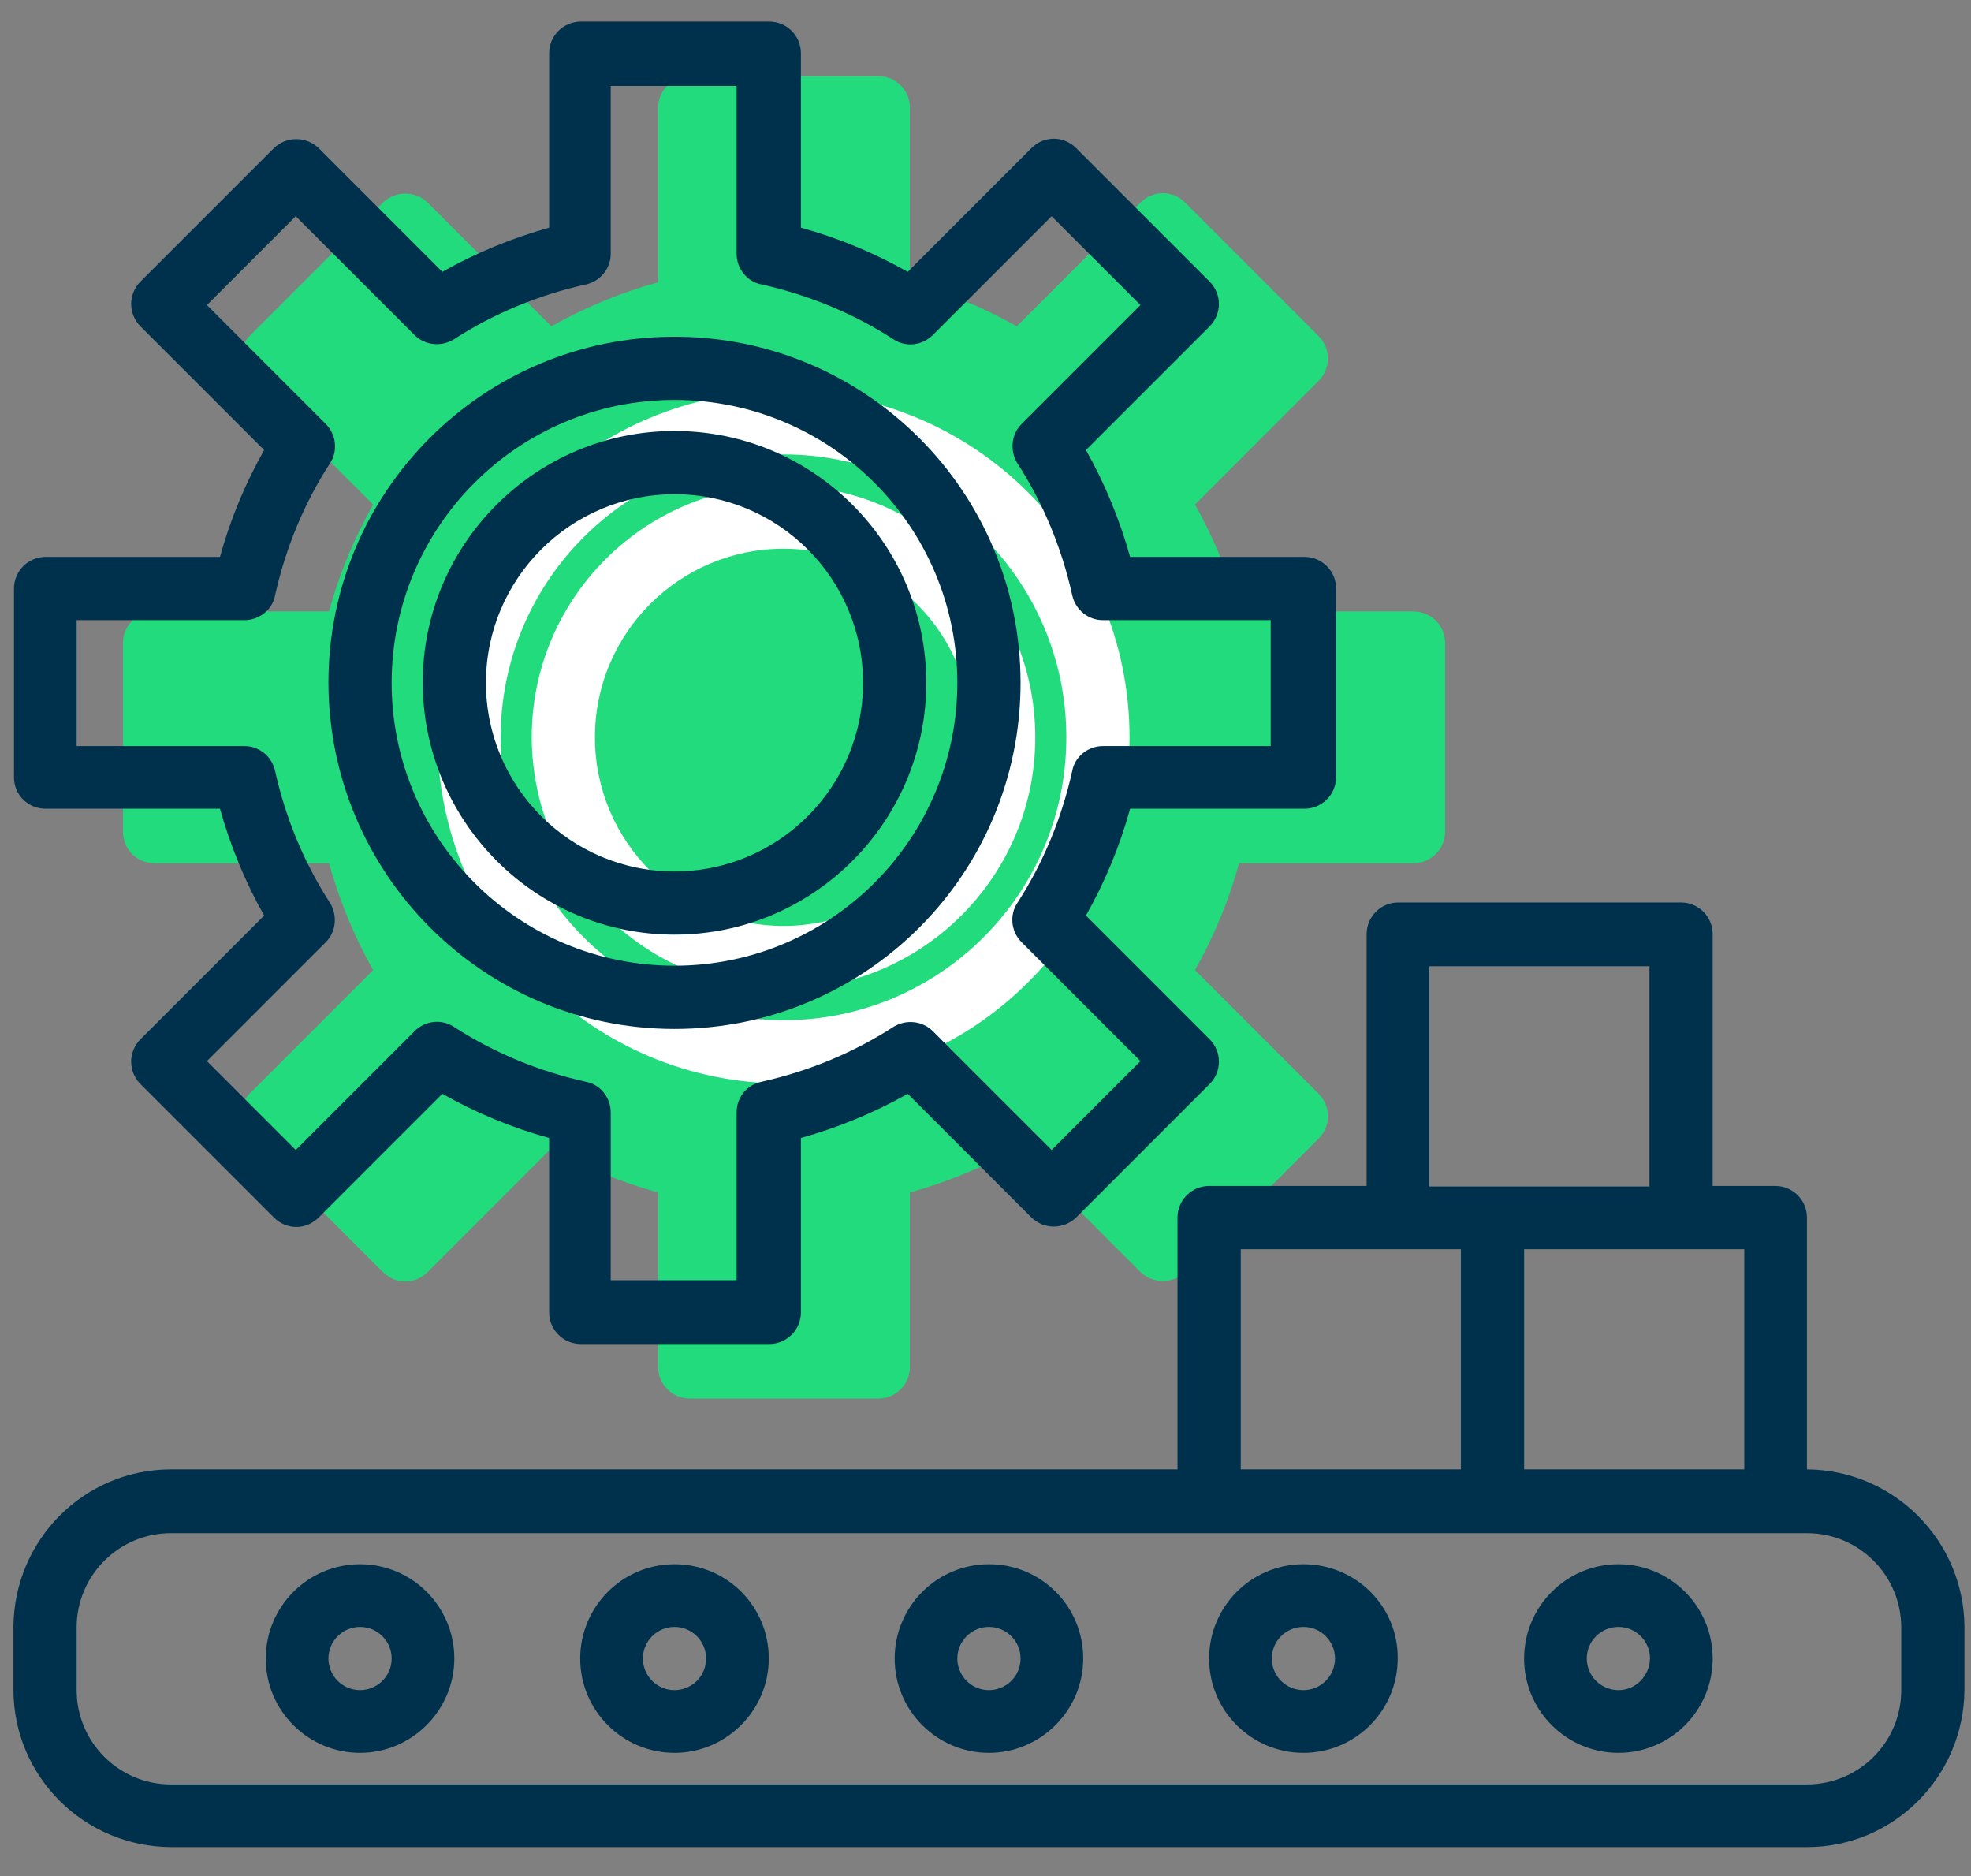 <svg width="62" height="59" viewBox="0 0 62 59" fill="none" xmlns="http://www.w3.org/2000/svg">
<rect x="0" y="0" width="62" height="59" fill="#808080" stroke="none"/>
<path d="M4.863 27.149H10.349C10.674 28.314 11.137 29.446 11.737 30.509L7.846 34.4C7.657 34.589 7.554 34.846 7.554 35.103C7.554 35.36 7.657 35.617 7.846 35.806L12.046 40.006C12.44 40.4 13.057 40.4 13.451 40.006L17.343 36.114C18.406 36.714 19.52 37.177 20.703 37.503V42.989C20.703 43.537 21.149 43.983 21.697 43.983H27.629C28.177 43.983 28.623 43.537 28.623 42.989V37.503C29.789 37.177 30.92 36.714 31.983 36.114L35.874 40.006C36.269 40.383 36.886 40.383 37.28 40.006L41.48 35.806C41.669 35.617 41.772 35.36 41.772 35.103C41.772 34.846 41.669 34.589 41.48 34.4L37.589 30.509C38.189 29.446 38.651 28.331 38.977 27.149H44.463C45.011 27.149 45.457 26.703 45.457 26.154V20.223C45.457 19.674 45.011 19.229 44.463 19.229H38.977C38.651 18.063 38.189 16.931 37.589 15.869L41.48 11.977C41.669 11.789 41.772 11.531 41.772 11.274C41.772 11.017 41.669 10.76 41.48 10.571L37.28 6.371C36.886 5.977 36.269 5.977 35.874 6.371L31.983 10.263C30.92 9.663 29.806 9.2 28.623 8.874V3.389C28.623 2.84 28.177 2.394 27.629 2.394H21.697C21.149 2.394 20.703 2.84 20.703 3.389V8.874C19.537 9.2 18.406 9.663 17.343 10.263L13.451 6.371C13.057 5.994 12.44 5.994 12.046 6.371L7.846 10.571C7.657 10.76 7.554 11.017 7.554 11.274C7.554 11.531 7.657 11.789 7.846 11.977L11.737 15.869C11.137 16.931 10.674 18.046 10.349 19.229H4.863C4.314 19.229 3.869 19.674 3.869 20.223V26.154C3.869 26.72 4.314 27.149 4.863 27.149Z" fill="#22DB7D"/>
<path fill-rule="evenodd" clip-rule="evenodd" d="M32.566 23.189C32.566 27.56 29.017 31.109 24.646 31.109C20.274 31.109 16.743 27.56 16.726 23.189C16.726 18.817 20.274 15.269 24.646 15.269C29.017 15.269 32.566 18.817 32.566 23.189ZM30.577 23.189C30.577 19.914 27.92 17.257 24.646 17.257C21.371 17.257 18.714 19.914 18.714 23.189C18.714 26.463 21.371 29.12 24.646 29.12C27.92 29.12 30.577 26.463 30.577 23.189Z" fill="white"/>
<path fill-rule="evenodd" clip-rule="evenodd" d="M35.531 23.189C35.531 29.206 30.663 34.074 24.646 34.074C18.646 34.074 13.777 29.206 13.76 23.189C13.76 17.171 18.629 12.303 24.646 12.303C30.663 12.303 35.531 17.171 35.531 23.189ZM33.543 23.189C33.543 18.286 29.566 14.291 24.646 14.291C19.726 14.291 15.749 18.286 15.749 23.189C15.749 28.091 19.743 32.086 24.646 32.086C29.549 32.086 33.543 28.109 33.543 23.189Z" fill="white"/>
<path fill-rule="evenodd" clip-rule="evenodd" d="M6.92 25.434H1.434C0.886 25.434 0.44 25.006 0.44 24.44V18.509C0.44 17.96 0.886 17.514 1.434 17.514H6.92C7.246 16.331 7.709 15.217 8.309 14.154L4.417 10.263C4.229 10.074 4.126 9.817 4.126 9.56C4.126 9.303 4.229 9.046 4.417 8.857L8.617 4.657C9.011 4.28 9.629 4.28 10.023 4.657L13.914 8.549C14.977 7.949 16.109 7.486 17.274 7.16V1.674C17.274 1.126 17.72 0.68 18.269 0.68H24.2C24.749 0.68 25.194 1.126 25.194 1.674V7.16C26.377 7.486 27.491 7.949 28.554 8.549L32.446 4.657C32.84 4.263 33.457 4.263 33.851 4.657L38.051 8.857C38.24 9.046 38.343 9.303 38.343 9.56C38.343 9.817 38.24 10.074 38.051 10.263L34.16 14.154C34.76 15.217 35.223 16.349 35.549 17.514H41.034C41.583 17.514 42.029 17.96 42.029 18.509V24.44C42.029 24.989 41.583 25.434 41.034 25.434H35.549C35.223 26.617 34.76 27.731 34.16 28.794L38.051 32.686C38.24 32.874 38.343 33.131 38.343 33.389C38.343 33.646 38.24 33.903 38.051 34.091L33.851 38.291C33.457 38.669 32.84 38.669 32.446 38.291L28.554 34.4C27.491 35 26.36 35.463 25.194 35.789V41.274C25.194 41.823 24.749 42.269 24.2 42.269H18.269C17.72 42.269 17.274 41.823 17.274 41.274V35.789C16.091 35.463 14.977 35 13.914 34.4L10.023 38.291C9.629 38.686 9.011 38.686 8.617 38.291L4.417 34.091C4.229 33.903 4.126 33.646 4.126 33.389C4.126 33.131 4.229 32.874 4.417 32.686L8.309 28.794C7.709 27.731 7.246 26.6 6.92 25.434ZM7.691 19.503H2.411V23.463H7.691C8.154 23.463 8.549 23.789 8.651 24.234C8.977 25.709 9.56 27.131 10.383 28.4C10.623 28.794 10.571 29.309 10.246 29.634L6.509 33.371L9.303 36.166L13.04 32.429C13.366 32.103 13.88 32.034 14.274 32.291C15.543 33.114 16.966 33.697 18.44 34.023C18.886 34.109 19.211 34.52 19.211 34.983V40.263H23.171V34.983C23.171 34.52 23.48 34.126 23.943 34.023C25.417 33.697 26.84 33.114 28.109 32.291C28.503 32.051 29.017 32.103 29.343 32.429L33.08 36.166L35.874 33.371L32.137 29.634C31.811 29.309 31.743 28.794 32 28.4C32.823 27.131 33.406 25.709 33.731 24.234C33.817 23.789 34.229 23.463 34.691 23.463H39.971V19.503H34.691C34.229 19.503 33.834 19.177 33.731 18.731C33.406 17.257 32.823 15.834 32 14.566C31.76 14.171 31.811 13.657 32.137 13.331L35.874 9.594L33.08 6.8L29.343 10.537C29.017 10.863 28.503 10.931 28.109 10.674C26.84 9.851 25.417 9.269 23.943 8.943C23.497 8.857 23.171 8.446 23.171 7.983V2.703H19.211V7.983C19.211 8.446 18.886 8.84 18.44 8.943C16.966 9.269 15.543 9.851 14.274 10.674C13.88 10.914 13.366 10.863 13.04 10.537L9.303 6.8L6.509 9.594L10.246 13.331C10.571 13.657 10.64 14.171 10.383 14.566C9.56 15.834 8.977 17.257 8.651 18.731C8.566 19.177 8.154 19.503 7.691 19.503Z" fill="#00314C"/>
<path fill-rule="evenodd" clip-rule="evenodd" d="M29.137 21.474C29.137 25.846 25.588 29.394 21.217 29.394C16.846 29.394 13.314 25.846 13.297 21.474C13.297 17.103 16.846 13.554 21.217 13.554C25.588 13.554 29.137 17.103 29.137 21.474ZM27.148 21.474C27.148 18.2 24.491 15.543 21.217 15.543C17.943 15.543 15.286 18.2 15.286 21.474C15.286 24.749 17.943 27.406 21.217 27.406C24.491 27.406 27.148 24.749 27.148 21.474Z" fill="#00314C"/>
<path fill-rule="evenodd" clip-rule="evenodd" d="M32.103 21.474C32.103 27.491 27.234 32.36 21.217 32.36C15.217 32.36 10.349 27.491 10.331 21.474C10.331 15.457 15.2 10.589 21.217 10.589C27.234 10.589 32.103 15.457 32.103 21.474ZM30.114 21.474C30.114 16.571 26.137 12.577 21.217 12.577C16.297 12.577 12.32 16.571 12.32 21.474C12.32 26.377 16.297 30.371 21.217 30.371C26.12 30.371 30.114 26.394 30.114 21.474Z" fill="#00314C"/>
<path fill-rule="evenodd" clip-rule="evenodd" d="M56.84 38.291V46.211C59.566 46.229 61.777 48.44 61.794 51.166V53.137C61.777 55.88 59.566 58.091 56.84 58.091H5.377C2.634 58.074 0.423 55.863 0.423 53.137V51.166C0.44 48.423 2.651 46.211 5.377 46.211H37.04V38.291C37.04 37.743 37.486 37.297 38.034 37.297H42.989V29.377C42.989 28.829 43.434 28.383 43.983 28.383H52.88C53.429 28.383 53.874 28.829 53.874 29.377V37.297H55.846C56.394 37.297 56.84 37.743 56.84 38.291ZM51.886 30.389H44.96V37.314H51.886V30.389ZM39.029 39.286H45.954V46.211H39.029V39.286ZM59.806 53.154C59.806 54.8 58.469 56.12 56.84 56.12H5.377C3.731 56.12 2.411 54.783 2.411 53.154V51.183C2.411 49.537 3.749 48.217 5.377 48.217H56.84C58.486 48.217 59.806 49.554 59.806 51.183V53.154ZM54.869 46.211H47.943V39.286H54.869V46.211Z" fill="#00314C"/>
<path fill-rule="evenodd" clip-rule="evenodd" d="M28.143 52.16C28.143 50.531 29.463 49.194 31.108 49.194C32.754 49.194 34.074 50.514 34.074 52.16C34.074 53.789 32.737 55.126 31.108 55.126C29.48 55.126 28.143 53.806 28.143 52.16ZM30.114 52.16C30.114 52.709 30.56 53.154 31.108 53.154C31.657 53.154 32.103 52.709 32.103 52.16C32.103 51.611 31.657 51.166 31.108 51.166C30.56 51.166 30.114 51.611 30.114 52.16Z" fill="#00314C"/>
<path fill-rule="evenodd" clip-rule="evenodd" d="M18.251 52.16C18.251 50.531 19.571 49.194 21.217 49.194C22.863 49.194 24.183 50.514 24.183 52.16C24.183 53.789 22.846 55.126 21.217 55.126C19.588 55.126 18.251 53.806 18.251 52.16ZM20.223 52.16C20.223 52.709 20.669 53.154 21.217 53.154C21.766 53.154 22.211 52.709 22.211 52.16C22.211 51.611 21.766 51.166 21.217 51.166C20.669 51.166 20.223 51.611 20.223 52.16Z" fill="#00314C"/>
<path fill-rule="evenodd" clip-rule="evenodd" d="M38.034 52.16C38.034 50.531 39.354 49.194 41 49.194C42.646 49.194 43.983 50.514 43.966 52.16C43.966 53.789 42.646 55.126 41 55.126C39.371 55.126 38.034 53.806 38.034 52.16ZM40.006 52.16C40.006 52.709 40.451 53.154 41 53.154C41.549 53.154 41.994 52.709 41.994 52.16C41.994 51.611 41.549 51.166 41 51.166C40.451 51.166 40.006 51.611 40.006 52.16Z" fill="#00314C"/>
<path fill-rule="evenodd" clip-rule="evenodd" d="M8.36 52.16C8.36 50.531 9.68 49.194 11.326 49.194C12.954 49.194 14.291 50.514 14.291 52.16C14.291 53.789 12.954 55.126 11.326 55.126C9.697 55.126 8.36 53.806 8.36 52.16ZM10.331 52.16C10.331 52.709 10.777 53.154 11.326 53.154C11.874 53.154 12.32 52.709 12.32 52.16C12.32 51.611 11.874 51.166 11.326 51.166C10.777 51.166 10.331 51.611 10.331 52.16Z" fill="#00314C"/>
<path fill-rule="evenodd" clip-rule="evenodd" d="M47.943 52.16C47.943 50.531 49.263 49.194 50.909 49.194C52.537 49.194 53.874 50.514 53.874 52.16C53.874 53.789 52.554 55.126 50.909 55.126C49.28 55.126 47.943 53.806 47.943 52.16ZM49.914 52.16C49.914 52.709 50.36 53.154 50.909 53.154C51.457 53.154 51.886 52.709 51.903 52.16C51.903 51.611 51.457 51.166 50.909 51.166C50.36 51.166 49.914 51.611 49.914 52.16Z" fill="#00314C"/>
</svg>
